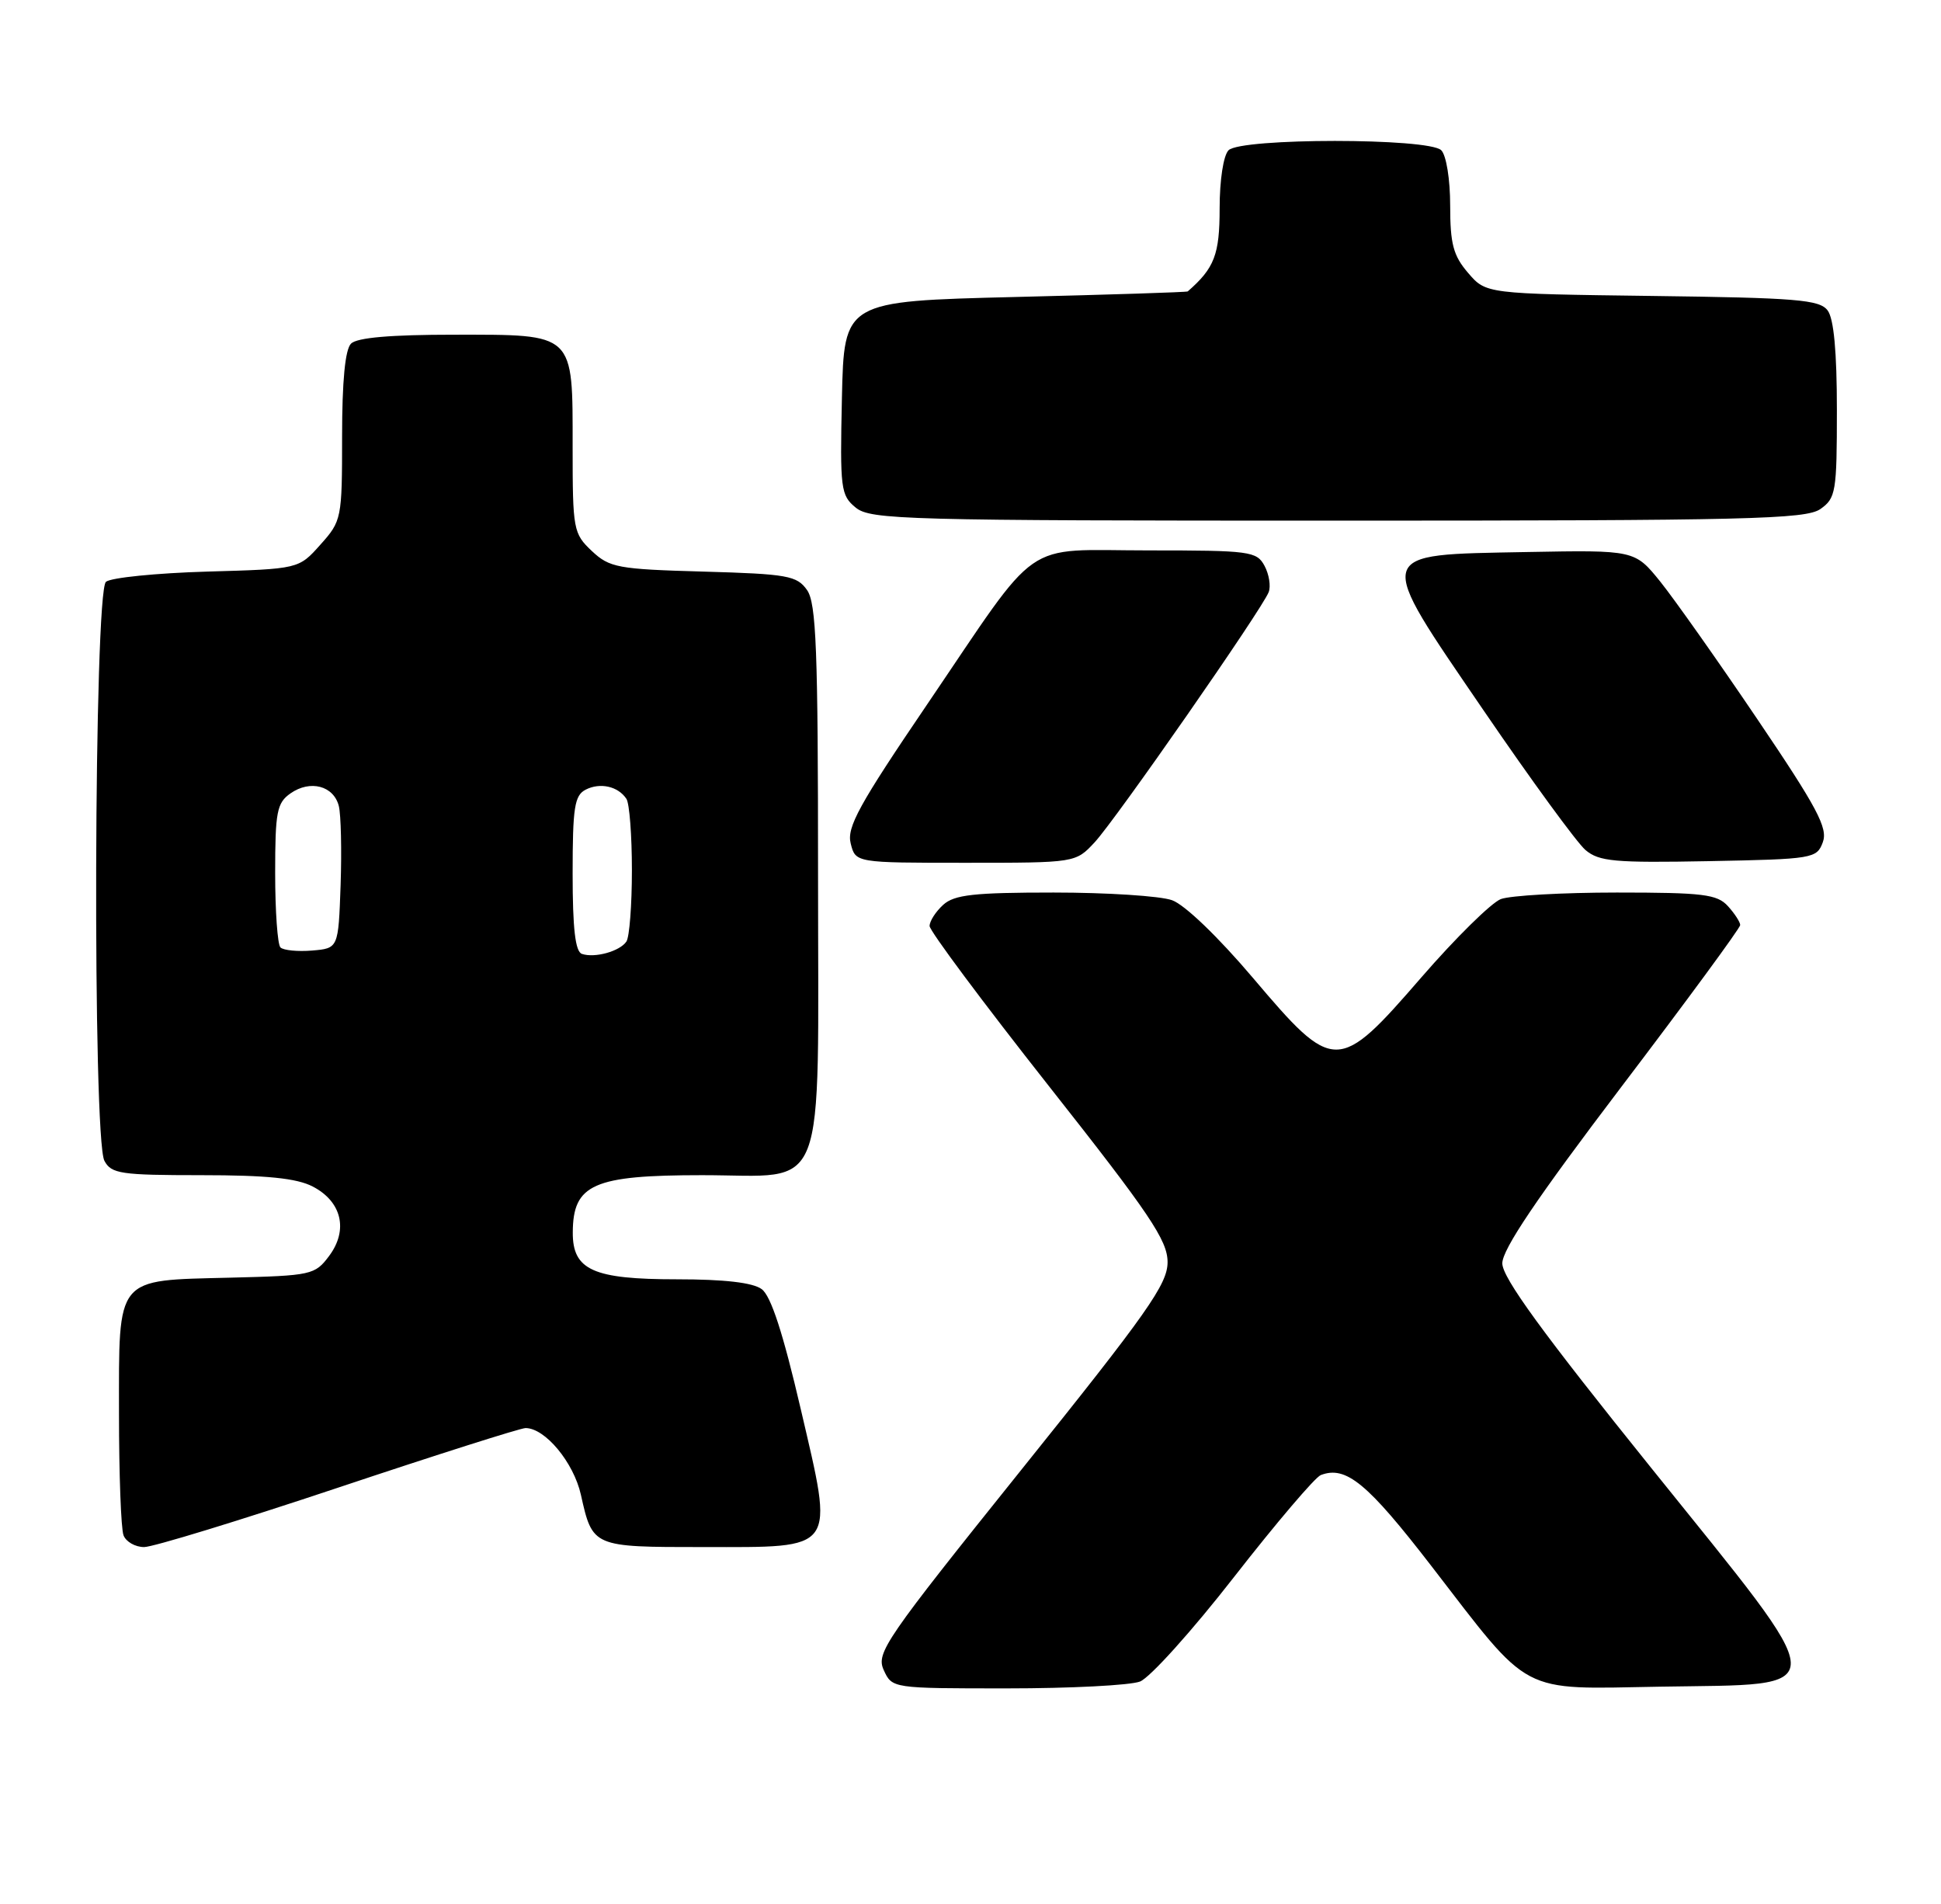<?xml version="1.0" encoding="UTF-8" standalone="no"?>
<!DOCTYPE svg PUBLIC "-//W3C//DTD SVG 1.1//EN" "http://www.w3.org/Graphics/SVG/1.1/DTD/svg11.dtd" >
<svg xmlns="http://www.w3.org/2000/svg" xmlns:xlink="http://www.w3.org/1999/xlink" version="1.1" viewBox="0 0 261 256">
 <g >
 <path fill="currentColor"
d=" M 153.29 226.08 C 154.62 225.57 160.32 219.24 165.95 212.01 C 171.59 204.78 176.83 198.62 177.60 198.32 C 180.99 197.02 183.87 199.40 192.49 210.57 C 206.01 228.10 204.11 227.10 223.23 226.77 C 246.81 226.37 246.89 228.26 222.05 197.38 C 207.43 179.22 202.02 171.79 202.01 169.86 C 202.00 167.99 206.63 161.12 218.00 146.15 C 226.80 134.57 234.00 124.77 234.00 124.37 C 234.00 123.98 233.26 122.83 232.35 121.83 C 230.90 120.23 229.01 120.00 217.41 120.00 C 210.11 120.00 203.09 120.40 201.81 120.88 C 200.54 121.37 195.74 126.09 191.15 131.38 C 179.92 144.34 179.38 144.34 168.50 131.50 C 163.79 125.95 159.31 121.64 157.60 121.03 C 156.01 120.46 148.84 120.00 141.68 120.00 C 130.97 120.00 128.33 120.29 126.83 121.65 C 125.82 122.57 125.00 123.84 125.00 124.50 C 125.00 125.15 132.20 134.81 141.00 145.97 C 154.62 163.23 157.00 166.77 157.00 169.69 C 157.00 172.65 154.31 176.47 137.35 197.59 C 119.00 220.46 117.78 222.23 118.83 224.53 C 119.96 227.00 119.96 227.00 135.41 227.00 C 143.91 227.00 151.96 226.59 153.29 226.08 Z  M 45.50 200.00 C 58.67 195.60 70.00 192.00 70.67 192.00 C 73.30 192.00 77.13 196.61 78.11 200.96 C 79.68 208.00 79.69 208.00 94.47 208.00 C 112.70 208.00 112.16 208.75 107.67 189.43 C 105.29 179.22 103.67 174.23 102.42 173.32 C 101.23 172.44 97.39 172.00 91.03 172.00 C 79.75 172.00 76.99 170.76 77.02 165.69 C 77.05 159.21 79.78 158.00 94.43 158.00 C 111.47 158.00 110.00 161.80 110.00 117.72 C 110.00 87.26 109.76 81.11 108.52 79.33 C 107.16 77.40 105.92 77.17 94.60 76.85 C 83.06 76.53 81.97 76.32 79.58 74.08 C 77.10 71.74 77.00 71.22 77.00 60.15 C 77.00 44.63 77.39 45.00 61.05 45.00 C 52.54 45.00 48.01 45.39 47.20 46.20 C 46.41 46.99 46.00 51.24 46.00 58.68 C 46.00 69.74 45.94 70.04 43.08 73.23 C 40.17 76.50 40.17 76.50 27.83 76.85 C 21.05 77.05 14.94 77.66 14.25 78.22 C 12.63 79.55 12.43 153.06 14.04 156.07 C 14.97 157.81 16.23 158.00 27.08 158.00 C 35.87 158.00 39.89 158.41 42.04 159.52 C 45.95 161.54 46.86 165.36 44.27 168.84 C 42.35 171.41 41.92 171.51 30.94 171.78 C 15.41 172.17 16.00 171.45 16.00 190.07 C 16.00 198.19 16.27 205.55 16.61 206.42 C 16.94 207.29 18.19 208.00 19.38 208.00 C 20.57 208.00 32.33 204.40 45.50 200.00 Z  M 147.19 113.25 C 150.02 110.21 169.72 81.90 170.60 79.60 C 170.90 78.81 170.65 77.22 170.04 76.08 C 168.99 74.12 168.09 74.00 154.42 74.00 C 137.14 74.00 140.15 71.90 124.62 94.78 C 115.52 108.18 113.84 111.23 114.39 113.40 C 115.04 116.00 115.04 116.00 129.83 116.00 C 144.63 116.00 144.63 116.00 147.19 113.25 Z  M 245.11 113.23 C 245.81 111.33 244.36 108.60 236.33 96.73 C 231.04 88.90 225.16 80.58 223.27 78.22 C 219.82 73.95 219.82 73.95 205.28 74.22 C 184.54 74.62 184.73 73.89 199.54 95.58 C 205.89 104.88 212.04 113.30 213.19 114.28 C 215.02 115.83 217.10 116.02 229.78 115.78 C 243.82 115.51 244.30 115.43 245.11 113.23 Z  M 244.78 68.44 C 246.86 66.98 247.00 66.15 247.00 55.13 C 247.00 47.28 246.59 42.83 245.75 41.73 C 244.66 40.29 241.56 40.04 222.16 39.79 C 199.82 39.50 199.82 39.50 197.41 36.69 C 195.42 34.38 195.00 32.80 195.00 27.64 C 195.00 24.12 194.48 20.88 193.80 20.20 C 192.13 18.53 166.87 18.53 165.20 20.20 C 164.51 20.89 164.00 24.20 164.00 28.01 C 164.00 34.24 163.30 36.05 159.71 39.18 C 159.59 39.29 149.15 39.62 136.50 39.93 C 113.50 40.50 113.50 40.50 113.21 53.50 C 112.94 65.77 113.05 66.60 115.07 68.25 C 117.07 69.88 121.69 70.00 179.89 70.00 C 234.99 70.00 242.82 69.81 244.78 68.44 Z  M 78.25 128.25 C 77.36 127.95 77.00 124.87 77.00 117.45 C 77.00 108.57 77.25 106.94 78.75 106.17 C 80.69 105.17 83.11 105.71 84.23 107.40 C 84.64 108.00 84.97 112.33 84.97 117.00 C 84.97 121.67 84.64 125.99 84.23 126.59 C 83.35 127.90 79.98 128.84 78.25 128.25 Z  M 37.71 127.38 C 37.32 126.99 37.00 122.49 37.00 117.39 C 37.00 109.15 37.23 107.95 39.06 106.67 C 41.71 104.81 44.87 105.64 45.56 108.37 C 45.85 109.54 45.96 114.33 45.80 119.00 C 45.50 127.50 45.50 127.50 41.96 127.80 C 40.02 127.96 38.11 127.77 37.71 127.38 Z "/>
</g>
</svg>